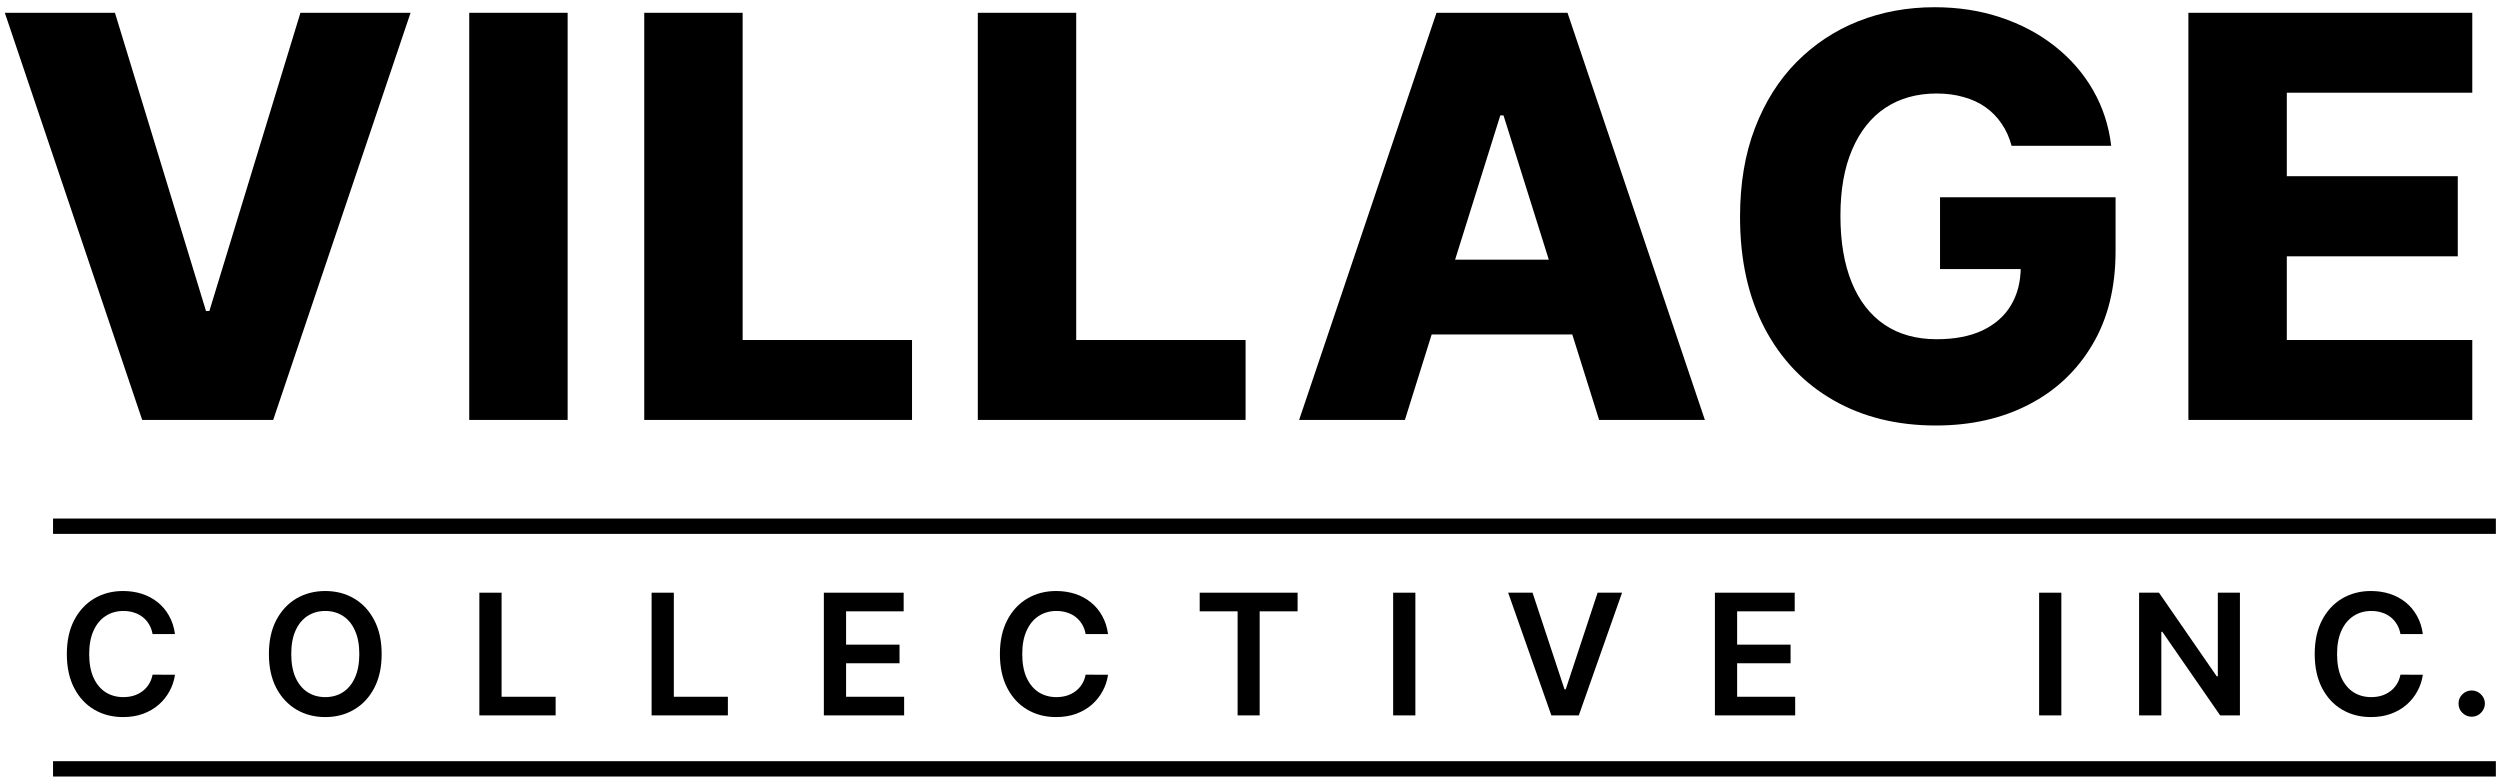 <svg viewBox="0 0 326 102" fill="none" xmlns="http://www.w3.org/2000/svg">
<path d="M285.367 54.759V1.668H322.386V12.089H298.199V22.977H320.493V33.424H298.199V44.338H322.386V54.759H285.367Z" fill="currentColor"/>
<path d="M262.312 19.011C262.018 17.922 261.586 16.963 261.016 16.133C260.446 15.286 259.746 14.569 258.916 13.981C258.087 13.394 257.136 12.953 256.064 12.659C254.993 12.348 253.818 12.193 252.539 12.193C249.964 12.193 247.734 12.815 245.851 14.059C243.984 15.303 242.541 17.118 241.522 19.503C240.502 21.871 239.992 24.748 239.992 28.136C239.992 31.54 240.485 34.444 241.47 36.846C242.455 39.248 243.881 41.08 245.747 42.342C247.614 43.603 249.877 44.234 252.539 44.234C254.889 44.234 256.877 43.854 258.501 43.093C260.143 42.316 261.387 41.218 262.234 39.801C263.081 38.384 263.504 36.716 263.504 34.798L265.889 35.083H252.98V25.725H275.87V32.75C275.87 37.502 274.859 41.572 272.837 44.96C270.832 48.347 268.067 50.948 264.541 52.763C261.033 54.577 256.998 55.485 252.435 55.485C247.372 55.485 242.921 54.387 239.085 52.192C235.248 49.998 232.258 46.87 230.115 42.808C227.972 38.73 226.901 33.891 226.901 28.291C226.901 23.936 227.549 20.073 228.845 16.703C230.141 13.316 231.947 10.447 234.263 8.097C236.596 5.746 239.292 3.966 242.351 2.757C245.427 1.547 248.737 0.942 252.28 0.942C255.356 0.942 258.216 1.383 260.86 2.264C263.522 3.146 265.872 4.39 267.911 5.997C269.968 7.604 271.636 9.514 272.915 11.726C274.193 13.938 274.988 16.366 275.3 19.011H262.312Z" fill="currentColor"/>
<path d="M183.198 54.759H169.406L187.319 1.668H204.403L222.316 54.759H208.525L196.056 15.044H195.641L183.198 54.759ZM181.357 33.865H210.184V43.612H181.357V33.865Z" fill="currentColor"/>
<path d="M127.505 54.759V1.668H140.337V44.338H162.424V54.759H127.505Z" fill="currentColor"/>
<path d="M84.01 54.759V1.668H96.841V44.338H118.928V54.759H84.01Z" fill="currentColor"/>
<path d="M74.02 1.668V54.759H61.188V1.668H74.02Z" fill="currentColor"/>
<path d="M14.99 1.668L26.862 40.553H27.303L39.176 1.668H53.538L35.624 54.759H18.541L0.628 1.668H14.99Z" fill="currentColor"/>
<path d="M6.917 99.259H325.459V101.259H6.917V99.259Z" fill="currentColor"/>
<path d="M6.917 67.618H325.459V69.618H6.917V67.618Z" fill="currentColor"/>
<path d="M315.94 82.686H313.018C312.935 82.206 312.781 81.782 312.557 81.412C312.333 81.037 312.055 80.719 311.721 80.459C311.388 80.199 311.008 80.003 310.581 79.873C310.159 79.738 309.703 79.67 309.214 79.67C308.344 79.67 307.573 79.889 306.901 80.326C306.229 80.758 305.703 81.394 305.323 82.232C304.943 83.066 304.753 84.084 304.753 85.287C304.753 86.511 304.943 87.542 305.323 88.381C305.708 89.214 306.234 89.844 306.901 90.272C307.573 90.693 308.341 90.904 309.206 90.904C309.685 90.904 310.133 90.842 310.549 90.717C310.971 90.587 311.349 90.397 311.682 90.147C312.021 89.897 312.305 89.589 312.534 89.225C312.768 88.86 312.93 88.443 313.018 87.975L315.94 87.99C315.831 88.751 315.594 89.464 315.229 90.131C314.87 90.797 314.398 91.386 313.815 91.897C313.232 92.402 312.549 92.797 311.768 93.084C310.987 93.365 310.12 93.506 309.167 93.506C307.76 93.506 306.505 93.18 305.401 92.529C304.297 91.878 303.427 90.938 302.792 89.709C302.156 88.48 301.839 87.006 301.839 85.287C301.839 83.563 302.159 82.089 302.799 80.865C303.44 79.636 304.313 78.696 305.417 78.045C306.521 77.394 307.771 77.068 309.167 77.068C310.057 77.068 310.885 77.193 311.651 77.443C312.417 77.693 313.099 78.061 313.698 78.545C314.297 79.024 314.789 79.613 315.174 80.311C315.565 81.003 315.82 81.795 315.94 82.686Z" fill="currentColor"/>
<path d="M292.087 77.287V93.287H289.508L281.969 82.389H281.837V93.287H278.938V77.287H281.532L289.063 88.193H289.204V77.287H292.087Z" fill="currentColor"/>
<path d="M268.799 77.287V93.287H265.901V77.287H268.799Z" fill="currentColor"/>
<path d="M223.624 93.287V77.287H234.03V79.717H226.522V84.061H233.491V86.49H226.522V90.857H234.092V93.287H223.624Z" fill="currentColor"/>
<path d="M199.844 77.287L204.008 89.881H204.173L208.329 77.287H211.516L205.876 93.287H202.298L196.665 77.287H199.844Z" fill="currentColor"/>
<path d="M184.565 77.287V93.287H181.667V77.287H184.565Z" fill="currentColor"/>
<path d="M156.44 79.717V77.287H169.206V79.717H164.26V93.287H161.385V79.717H156.44Z" fill="currentColor"/>
<path d="M144.489 82.686H141.567C141.484 82.206 141.33 81.782 141.106 81.412C140.882 81.037 140.604 80.719 140.27 80.459C139.937 80.199 139.557 80.003 139.13 79.873C138.708 79.738 138.252 79.67 137.762 79.67C136.893 79.67 136.122 79.889 135.45 80.326C134.778 80.758 134.252 81.394 133.872 82.232C133.492 83.066 133.301 84.084 133.301 85.287C133.301 86.511 133.492 87.542 133.872 88.381C134.257 89.214 134.783 89.844 135.45 90.272C136.122 90.693 136.89 90.904 137.755 90.904C138.234 90.904 138.682 90.842 139.098 90.717C139.52 90.587 139.898 90.397 140.231 90.147C140.57 89.897 140.854 89.589 141.083 89.225C141.317 88.86 141.479 88.443 141.567 87.975L144.489 87.99C144.38 88.751 144.143 89.464 143.778 90.131C143.419 90.797 142.947 91.386 142.364 91.897C141.781 92.402 141.098 92.797 140.317 93.084C139.536 93.365 138.669 93.506 137.716 93.506C136.309 93.506 135.054 93.18 133.95 92.529C132.846 91.878 131.976 90.938 131.341 89.709C130.705 88.48 130.387 87.006 130.387 85.287C130.387 83.563 130.708 82.089 131.348 80.865C131.989 79.636 132.861 78.696 133.966 78.045C135.07 77.394 136.32 77.068 137.716 77.068C138.606 77.068 139.434 77.193 140.2 77.443C140.966 77.693 141.648 78.061 142.247 78.545C142.846 79.024 143.338 79.613 143.723 80.311C144.114 81.003 144.369 81.795 144.489 82.686Z" fill="currentColor"/>
<path d="M107.43 93.287V77.287H117.837V79.717H110.329V84.061H117.298V86.49H110.329V90.857H117.899V93.287H107.43Z" fill="currentColor"/>
<path d="M84.969 93.287V77.287H87.868V90.857H94.915V93.287H84.969Z" fill="currentColor"/>
<path d="M62.508 93.287V77.287H65.407V90.857H72.454V93.287H62.508Z" fill="currentColor"/>
<path d="M49.768 85.287C49.768 87.011 49.445 88.488 48.8 89.717C48.159 90.941 47.284 91.878 46.175 92.529C45.07 93.18 43.818 93.506 42.417 93.506C41.016 93.506 39.76 93.18 38.651 92.529C37.547 91.873 36.672 90.933 36.026 89.709C35.385 88.48 35.065 87.006 35.065 85.287C35.065 83.563 35.385 82.089 36.026 80.865C36.672 79.636 37.547 78.696 38.651 78.045C39.76 77.394 41.016 77.068 42.417 77.068C43.818 77.068 45.07 77.394 46.175 78.045C47.284 78.696 48.159 79.636 48.8 80.865C49.445 82.089 49.768 83.563 49.768 85.287ZM46.854 85.287C46.854 84.074 46.664 83.05 46.284 82.217C45.909 81.378 45.388 80.745 44.721 80.318C44.055 79.886 43.286 79.67 42.417 79.67C41.547 79.67 40.779 79.886 40.112 80.318C39.445 80.745 38.922 81.378 38.542 82.217C38.167 83.05 37.979 84.074 37.979 85.287C37.979 86.501 38.167 87.527 38.542 88.365C38.922 89.199 39.445 89.831 40.112 90.264C40.779 90.691 41.547 90.904 42.417 90.904C43.286 90.904 44.055 90.691 44.721 90.264C45.388 89.831 45.909 89.199 46.284 88.365C46.664 87.527 46.854 86.501 46.854 85.287Z" fill="currentColor"/>
<path d="M22.817 82.686H19.895C19.812 82.206 19.658 81.782 19.434 81.412C19.21 81.037 18.932 80.719 18.598 80.459C18.265 80.199 17.885 80.003 17.458 79.873C17.036 79.738 16.58 79.67 16.09 79.67C15.221 79.67 14.45 79.889 13.778 80.326C13.106 80.758 12.58 81.394 12.2 82.232C11.82 83.066 11.63 84.084 11.63 85.287C11.63 86.511 11.82 87.542 12.2 88.381C12.585 89.214 13.111 89.844 13.778 90.272C14.45 90.693 15.218 90.904 16.083 90.904C16.562 90.904 17.01 90.842 17.427 90.717C17.848 90.587 18.226 90.397 18.559 90.147C18.898 89.897 19.182 89.589 19.411 89.225C19.645 88.86 19.807 88.443 19.895 87.975L22.817 87.99C22.708 88.751 22.471 89.464 22.106 90.131C21.747 90.797 21.275 91.386 20.692 91.897C20.109 92.402 19.427 92.797 18.645 93.084C17.864 93.365 16.997 93.506 16.044 93.506C14.637 93.506 13.382 93.18 12.278 92.529C11.174 91.878 10.304 90.938 9.669 89.709C9.033 88.48 8.716 87.006 8.716 85.287C8.716 83.563 9.036 82.089 9.676 80.865C10.317 79.636 11.19 78.696 12.294 78.045C13.398 77.394 14.648 77.068 16.044 77.068C16.934 77.068 17.762 77.193 18.528 77.443C19.294 77.693 19.976 78.061 20.575 78.545C21.174 79.024 21.666 79.613 22.052 80.311C22.442 81.003 22.697 81.795 22.817 82.686Z" fill="currentColor"/>
<path d="M322.313 93.459C321.839 93.459 321.433 93.292 321.094 92.959C320.756 92.626 320.589 92.219 320.594 91.74C320.589 91.272 320.756 90.87 321.094 90.537C321.433 90.204 321.839 90.037 322.313 90.037C322.772 90.037 323.17 90.204 323.509 90.537C323.852 90.87 324.027 91.272 324.032 91.74C324.027 92.058 323.943 92.347 323.782 92.607C323.626 92.868 323.417 93.076 323.157 93.232C322.902 93.383 322.62 93.459 322.313 93.459Z" fill="currentColor"/>
</svg>
